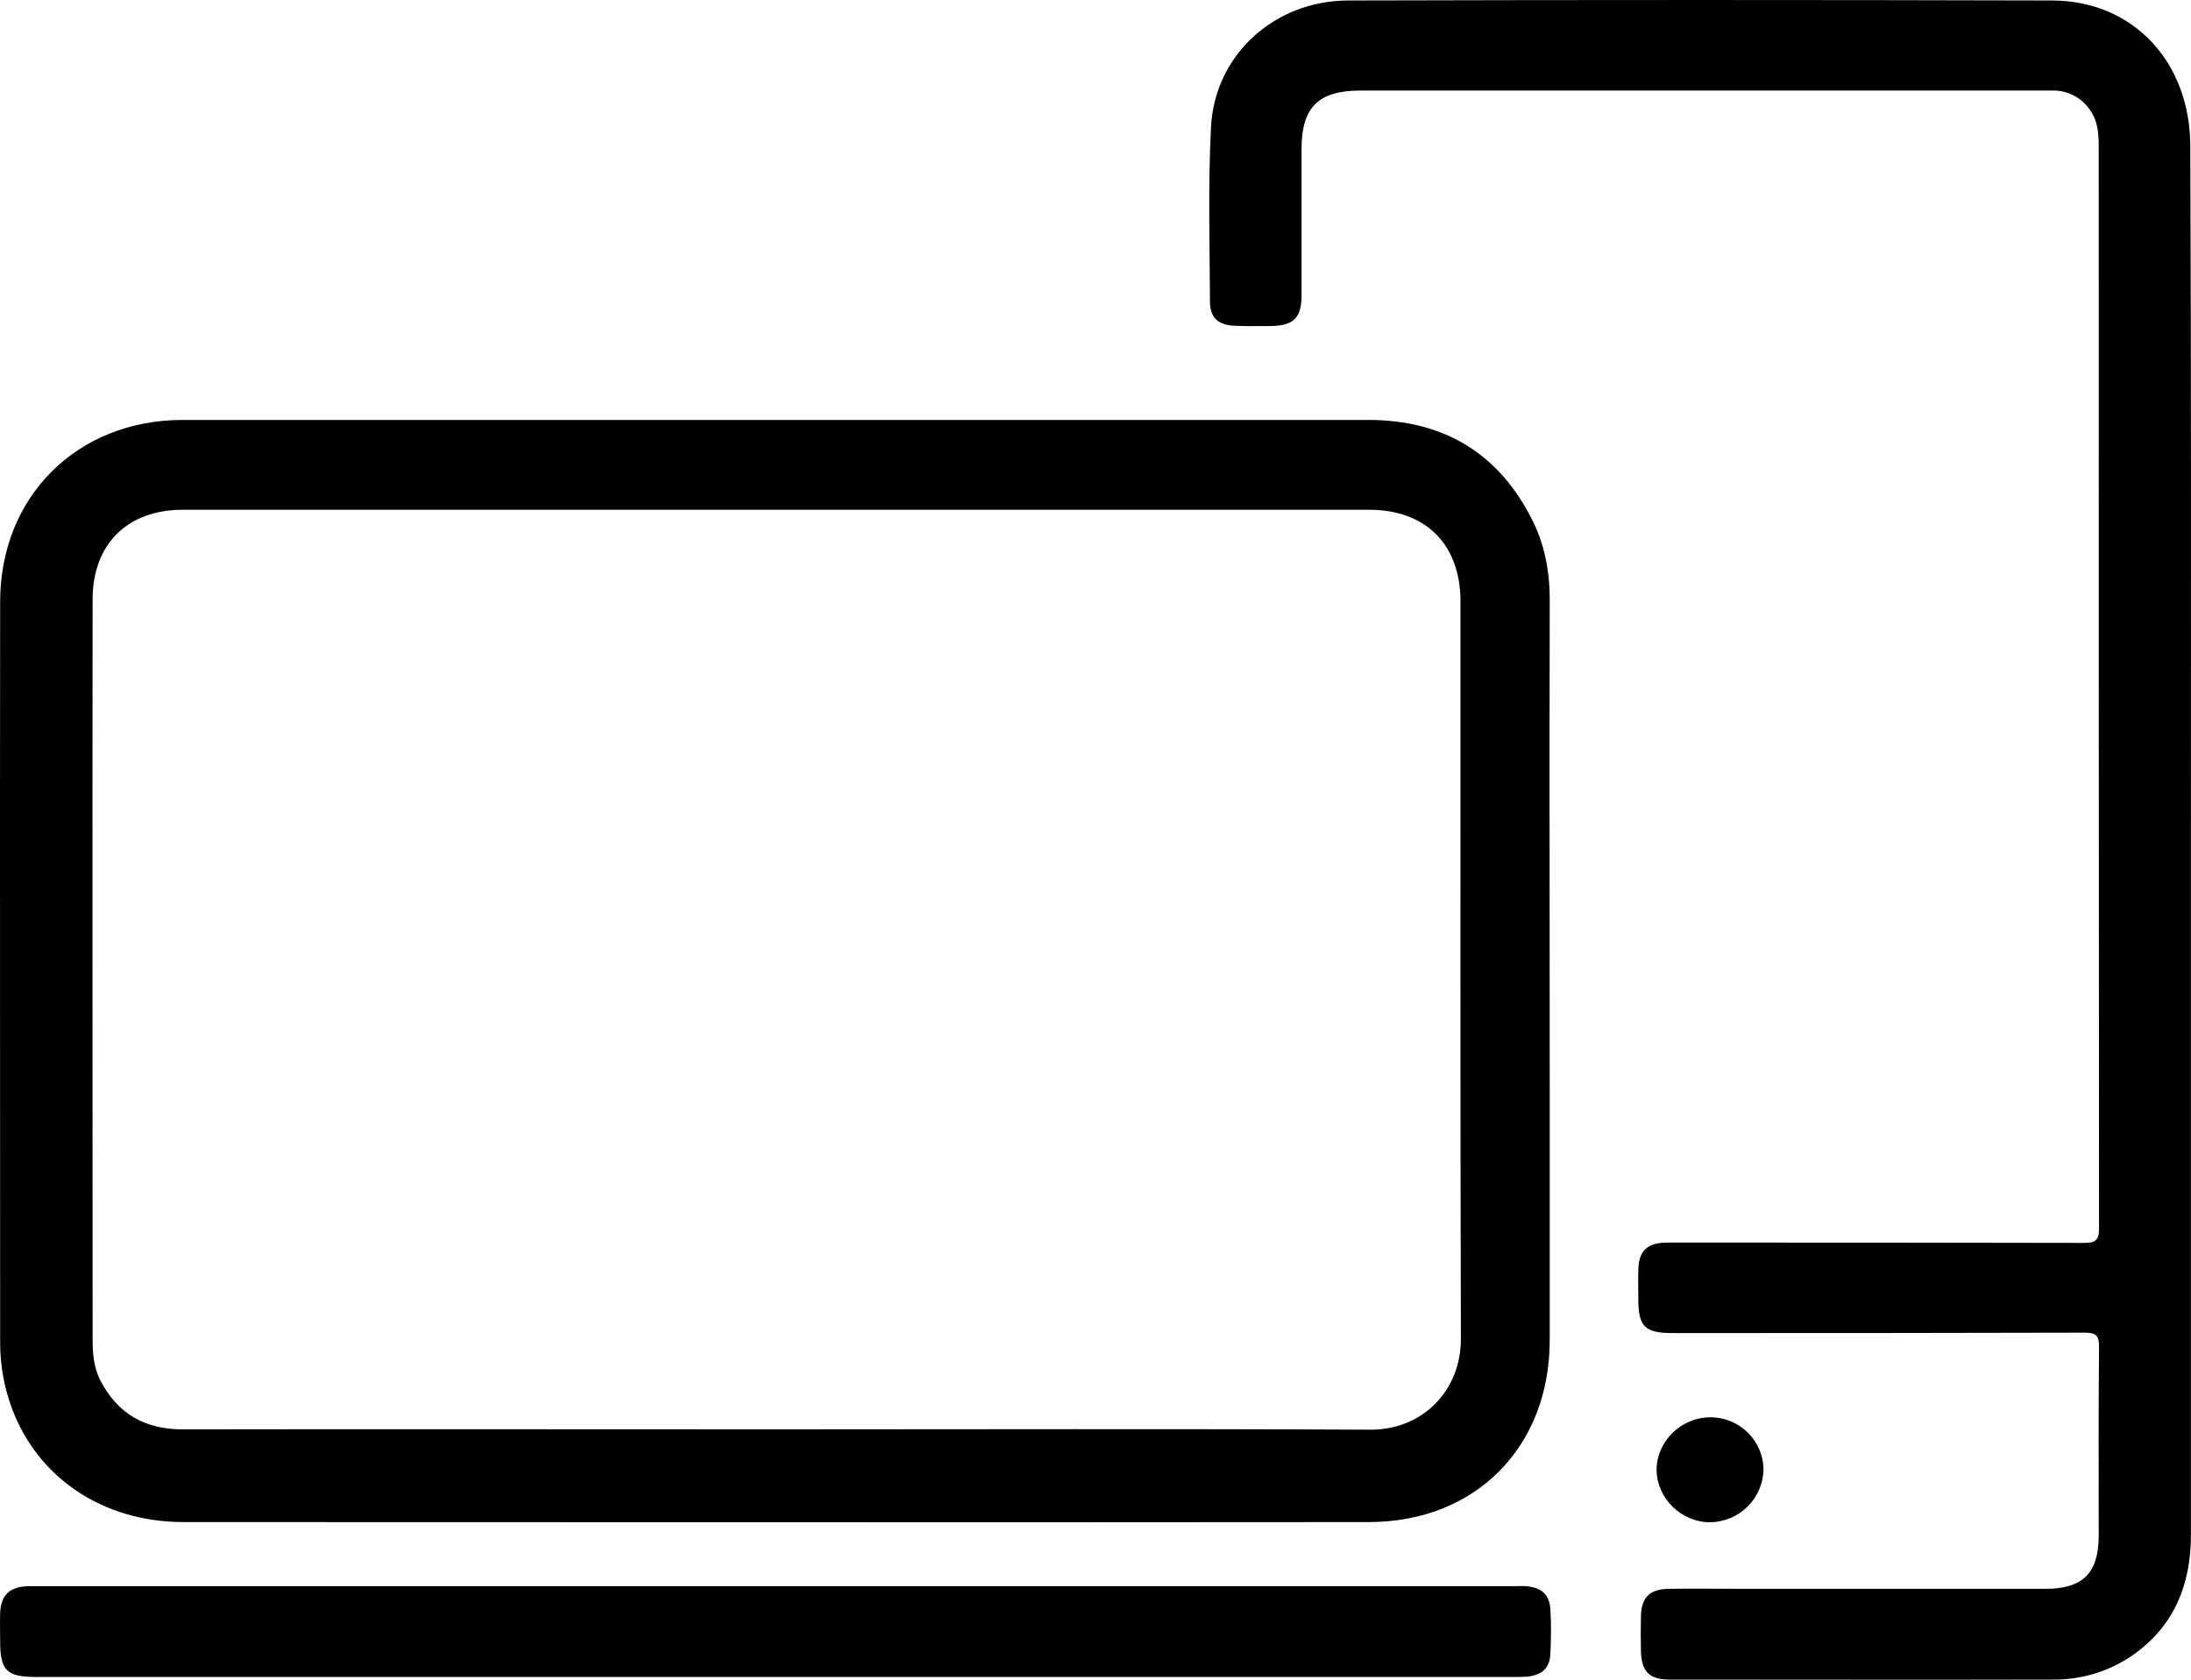 <?xml version="1.0" encoding="UTF-8"?>
<svg width="60px" height="46px" viewBox="0 0 60 46" version="1.1" xmlns="http://www.w3.org/2000/svg" xmlns:xlink="http://www.w3.org/1999/xlink">
    <title>网约车平台_多平台备份</title>
    <g id="手机显示" stroke="none" stroke-width="1" fill="none" fill-rule="evenodd">
        <g id="首页-手机版" transform="translate(-166, -1032)" fill="#000000" fill-rule="nonzero">
            <g id="网约车平台_多平台备份" transform="translate(166, 1032)">
                <path d="M21.256,11.5 L37.464,11.5 C39.532,11.5 41.06,12.41 41.982,14.284 C42.323,14.977 42.449,15.733 42.439,16.517 C42.428,20.887 42.439,25.264 42.439,29.632 L42.439,36.695 C42.439,39.631 40.407,41.683 37.482,41.683 C26.669,41.694 15.845,41.683 5.031,41.683 C2.831,41.683 1.042,40.486 0.326,38.567 C0.112,37.991 0.003,37.381 0.004,36.766 C0.004,30.002 -0.005,23.246 0.004,16.48 C0.004,13.598 2.115,11.5 5.005,11.5 L21.256,11.5 Z M21.274,39.144 C26.686,39.144 32.107,39.126 37.519,39.153 C38.941,39.163 40.014,38.099 40.006,36.649 C39.987,29.919 39.995,23.2 39.995,16.472 C39.995,14.913 39.049,13.96 37.492,13.96 L5.005,13.96 C3.494,13.96 2.536,14.896 2.536,16.419 C2.528,23.165 2.536,29.922 2.536,36.668 C2.536,37.055 2.564,37.432 2.742,37.793 C3.225,38.73 3.985,39.153 5.032,39.144 C10.452,39.136 15.865,39.144 21.275,39.144 L21.274,39.144 Z" id="形状"></path>
                <path d="M59.998,23.035 L59.998,42.034 C59.998,43.369 59.559,44.509 58.422,45.316 C57.773,45.771 56.995,46.009 56.201,45.996 C52.702,46.005 49.208,45.996 45.708,45.996 C45.17,45.996 44.955,45.775 44.937,45.235 C44.929,44.909 44.929,44.572 44.937,44.244 C44.955,43.741 45.178,43.519 45.698,43.511 C46.414,43.502 47.13,43.511 47.847,43.511 L56.014,43.511 C57.034,43.511 57.465,43.088 57.473,42.069 C57.473,40.334 57.465,38.601 57.482,36.868 C57.482,36.568 57.384,36.496 57.097,36.496 C53.337,36.507 49.576,36.507 45.814,36.507 C45.043,36.507 44.865,36.338 44.865,35.568 C44.865,35.311 44.857,35.047 44.865,34.79 C44.874,34.259 45.098,34.038 45.635,34.029 L45.922,34.029 C49.639,34.029 53.345,34.029 57.062,34.038 C57.376,34.038 57.482,33.977 57.482,33.64 C57.473,23.769 57.473,13.9 57.473,4.027 C57.473,3.673 57.455,3.32 57.232,3.009 C57,2.666 56.608,2.466 56.192,2.48 L37.246,2.48 C36.109,2.48 35.643,2.94 35.643,4.071 L35.643,8.071 C35.643,8.707 35.437,8.92 34.784,8.929 C34.452,8.929 34.111,8.937 33.78,8.92 C33.35,8.893 33.135,8.69 33.135,8.265 C33.127,6.672 33.082,5.081 33.162,3.489 C33.259,1.507 34.899,0.013 36.931,0.013 C43.353,-0.004 49.781,-0.004 56.201,0.013 C58.422,0.021 59.981,1.702 59.981,4.011 C60.008,10.353 59.998,16.694 59.998,23.037 L59.998,23.035 L59.998,23.035 Z M21.262,45.925 L0.989,45.925 C0.184,45.925 0.004,45.749 0.004,44.944 C0.004,44.688 -0.004,44.422 0.004,44.166 C0.032,43.679 0.254,43.466 0.747,43.439 L41.472,43.439 C41.58,43.439 41.688,43.431 41.794,43.439 C42.215,43.476 42.439,43.669 42.457,44.086 C42.484,44.484 42.474,44.891 42.457,45.289 C42.439,45.687 42.224,45.873 41.821,45.917 C41.678,45.925 41.535,45.925 41.392,45.925 L21.262,45.925 Z" id="形状"></path>
                <path d="M48.293,40.254 C48.271,41.043 47.628,41.675 46.833,41.689 C46.04,41.689 45.373,41.032 45.365,40.254 C45.365,39.468 46.048,38.807 46.849,38.814 C47.647,38.819 48.292,39.462 48.293,40.254 L48.293,40.254 Z" id="路径"></path>
            </g>
        </g>
    </g>
</svg>